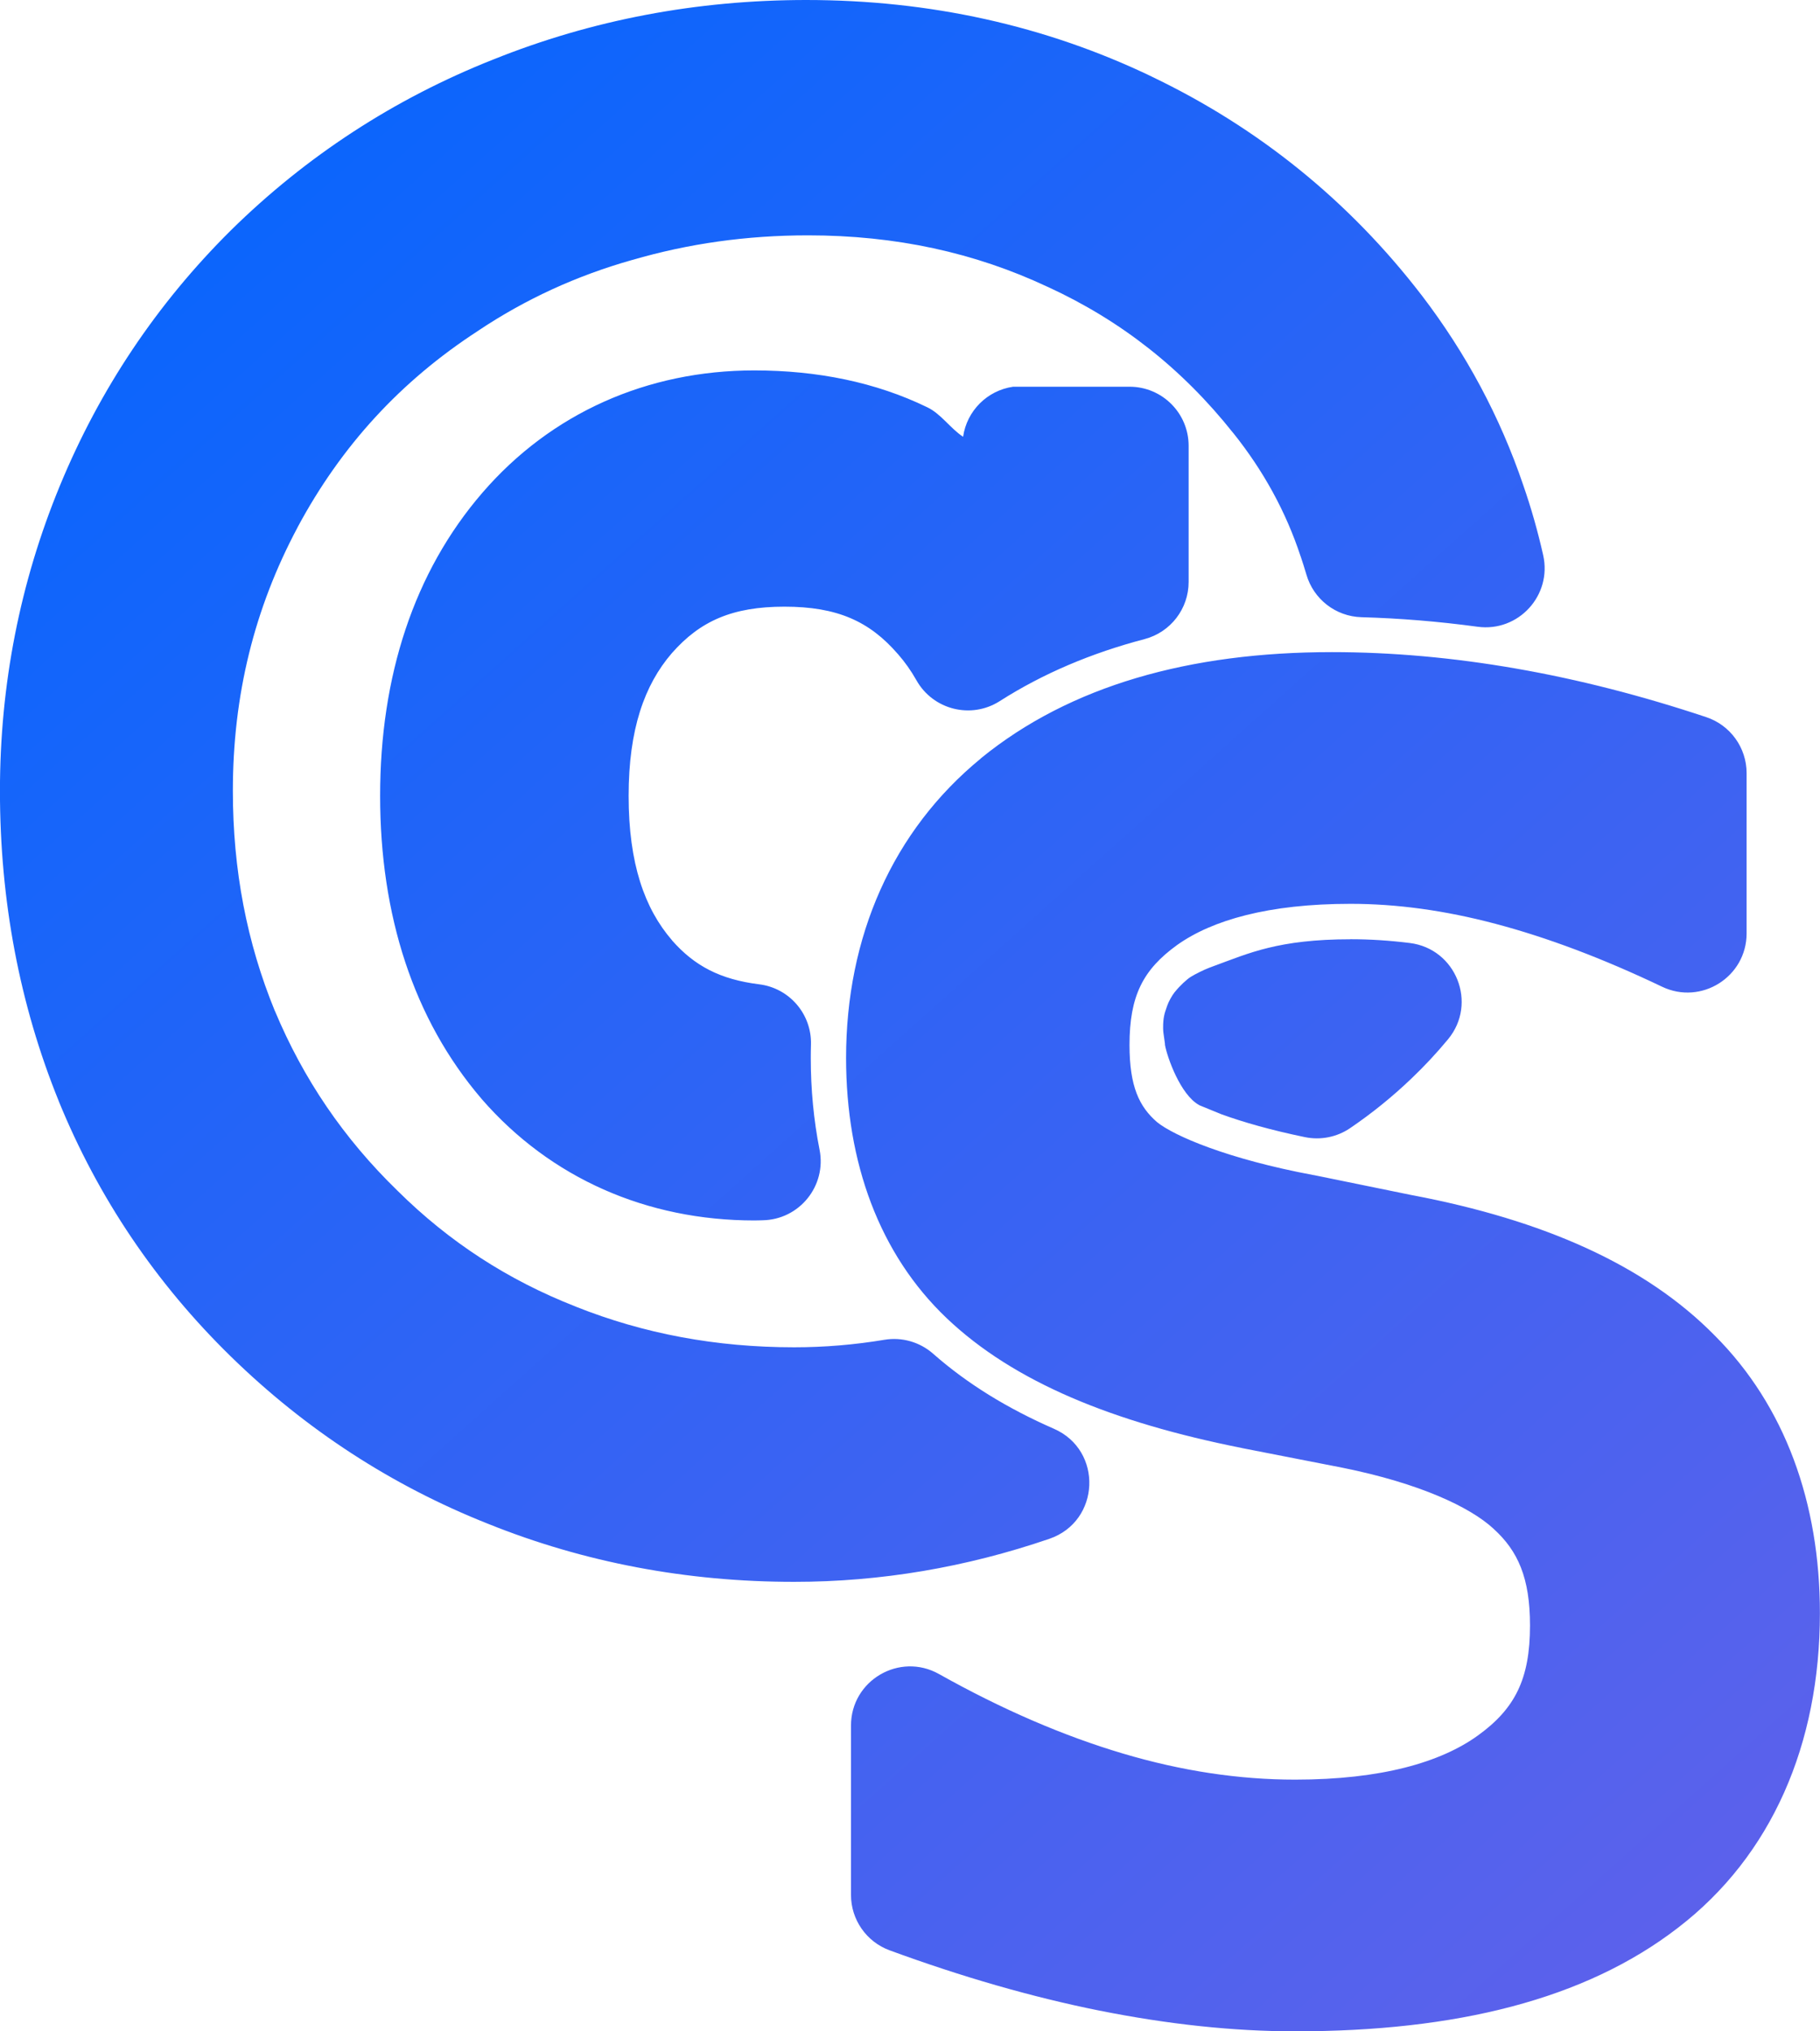<?xml version="1.0" encoding="UTF-8" standalone="no"?>
<!-- Created with Inkscape (http://www.inkscape.org/) -->

<svg
   width="38.509mm"
   height="42.982mm"
   viewBox="0 0 38.509 42.982"
   version="1.1"
   id="svg2470"
   inkscape:version="1.2.1 (9c6d41e410, 2022-07-14)"
   sodipodi:docname="selector-short-night.svg"
   xml:space="preserve"
   xmlns:inkscape="http://www.inkscape.org/namespaces/inkscape"
   xmlns:sodipodi="http://sodipodi.sourceforge.net/DTD/sodipodi-0.dtd"
   xmlns:xlink="http://www.w3.org/1999/xlink"
   xmlns="http://www.w3.org/2000/svg"
   xmlns:svg="http://www.w3.org/2000/svg"><sodipodi:namedview
     id="namedview2472"
     pagecolor="#ffffff"
     bordercolor="#999999"
     borderopacity="1"
     inkscape:showpageshadow="0"
     inkscape:pageopacity="0"
     inkscape:pagecheckerboard="0"
     inkscape:deskcolor="#d1d1d1"
     inkscape:document-units="mm"
     showgrid="false"
     inkscape:zoom="1"
     inkscape:cx="-34"
     inkscape:cy="328"
     inkscape:window-width="2560"
     inkscape:window-height="1295"
     inkscape:window-x="0"
     inkscape:window-y="32"
     inkscape:window-maximized="1"
     inkscape:current-layer="layer1" /><defs
     id="defs2467"><linearGradient
       inkscape:collect="always"
       id="linearGradient1706"><stop
         style="stop-color:#0066ff;stop-opacity:1;"
         offset="0"
         id="stop1704" /><stop
         style="stop-color:#6261ea;stop-opacity:1;"
         offset="1"
         id="stop1702" /></linearGradient><linearGradient
       inkscape:collect="always"
       xlink:href="#linearGradient1706"
       id="linearGradient1233"
       gradientUnits="userSpaceOnUse"
       gradientTransform="matrix(0.265,0,0,0.265,-22.741,93.95)"
       x1="145.036"
       y1="376.312"
       x2="290.583"
       y2="538.765" /></defs><g
     inkscape:label="Layer 1"
     inkscape:groupmode="layer"
     id="layer1"
     transform="translate(-15.633,-193.516)"><path
       id="path1231"
       style="color:#000000;-inkscape-font-specification:'sans-serif, Normal';fill:url(#linearGradient1233);fill-opacity:1;stroke-width:2.5;stroke-linecap:round;stroke-linejoin:round"
       d="m 32.695,193.516 c -2.318,0 -4.538,0.42 -6.627,1.26 -5.44e-4,2.1e-4 -0.002,-2.2e-4 -0.002,0 -0.001,5.3e-4 -0.002,0.001 -0.004,0.002 -2.089,0.829 -3.947,2.04 -5.543,3.611 -0.001,10e-4 -0.003,0.002 -0.004,0.004 -1.562,1.55 -2.775,3.363 -3.617,5.406 -0.843,2.045 -1.266,4.208 -1.266,6.453 0,2.318 0.414,4.519 1.246,6.568 v 0.002 c 0.833,2.038 2.055,3.85 3.642,5.4 1.582,1.545 3.405,2.731 5.438,3.537 2.034,0.819 4.205,1.229 6.478,1.229 1.831,0 3.638,-0.307 5.401,-0.911 1.078,-0.37 1.14,-1.871 0.096,-2.328 -0.977,-0.428 -1.827,-0.946 -2.556,-1.588 -0.282,-0.248 -0.661,-0.357 -1.031,-0.295 -0.631,0.105 -1.266,0.159 -1.908,0.159 -1.657,0 -3.185,-0.288 -4.619,-0.859 -0.003,-0.001 -0.005,-0.003 -0.008,-0.004 -1.431,-0.56 -2.674,-1.368 -3.762,-2.445 l -0.008,-0.008 c -1.135,-1.103 -1.989,-2.36 -2.592,-3.803 -3.55e-4,-8.6e-4 -0.002,-0.001 -0.002,-0.002 -0.59,-1.44 -0.887,-2.978 -0.887,-4.652 0,-2.026 0.454,-3.861 1.369,-5.576 v -0.002 c 0.928,-1.73 2.184,-3.095 3.817,-4.156 0.004,-0.003 0.008,-0.005 0.011,-0.008 0.994,-0.663 2.072,-1.159 3.248,-1.492 0.003,-6.7e-4 0.006,-0.001 0.01,-0.002 1.181,-0.345 2.414,-0.52 3.715,-0.52 1.855,0 3.527,0.365 5.066,1.088 0.003,0.001 0.006,0.002 0.01,0.004 1.549,0.713 2.839,1.729 3.918,3.088 6.88e-4,5.2e-4 0.001,0.001 0.002,0.001 0.647,0.809 1.117,1.673 1.426,2.61 0.001,0.003 0.003,0.007 0.004,0.01 0.041,0.122 0.081,0.247 0.119,0.377 0.151,0.522 0.621,0.886 1.164,0.902 0.814,0.023 1.634,0.09 2.459,0.202 0.863,0.117 1.578,-0.664 1.387,-1.514 -0.111,-0.493 -0.25,-0.988 -0.42,-1.477 -0.491,-1.449 -1.213,-2.797 -2.154,-4.027 -6.88e-4,-6.9e-4 -0.001,-0.001 -0.002,-0.002 -1.527,-1.986 -3.444,-3.538 -5.703,-4.619 l -0.002,-0.002 c -2.25,-1.081 -4.704,-1.621 -7.309,-1.621 z m -1.101,7.838 c -2.268,0 -4.299,0.904 -5.752,2.586 -1.456,1.685 -2.166,3.894 -2.166,6.416 0,2.52 0.702,4.724 2.145,6.41 0.003,0.003 0.005,0.007 0.008,0.01 1.456,1.672 3.491,2.565 5.766,2.565 0.089,0 0.145,-0.004 0.172,-0.004 0.78,-0.012 1.358,-0.727 1.207,-1.492 -0.124,-0.626 -0.186,-1.277 -0.186,-1.939 0,-0.094 9.17e-4,-0.191 0.004,-0.287 0.018,-0.644 -0.456,-1.196 -1.096,-1.275 -0.826,-0.103 -1.37,-0.391 -1.844,-0.93 -3.51e-4,-4.1e-4 3.52e-4,-0.002 0,-0.002 -0.579,-0.67 -0.918,-1.62 -0.918,-3.055 0,-1.408 0.334,-2.348 0.916,-3.022 5.48e-4,-6.3e-4 0.002,-0.001 0.002,-0.002 0.596,-0.676 1.276,-0.98 2.379,-0.98 1.117,0 1.798,0.309 2.396,0.998 l 0.006,0.006 c 0.147,0.168 0.277,0.352 0.391,0.554 0.352,0.625 1.157,0.827 1.762,0.441 0.919,-0.587 1.946,-1.019 3.066,-1.313 0.549,-0.145 0.931,-0.641 0.931,-1.209 v -2.881 c -4e-5,-0.69 -0.559,-1.25 -1.25,-1.25 h -2.463 c -0.549,0.079 -0.98,0.51 -1.059,1.059 -0.272,-0.178 -0.467,-0.486 -0.76,-0.625 -1.089,-0.529 -2.324,-0.779 -3.658,-0.779 z m 12.219,5.961 c -3.007,0 -5.537,0.709 -7.422,2.244 -6.92e-4,10e-4 -0.001,0.003 -0.002,0.004 -1.871,1.534 -2.854,3.773 -2.854,6.34 0,2.21 0.701,4.148 2.129,5.506 1.427,1.356 3.523,2.205 6.25,2.748 0.002,6.9e-4 0.004,0.001 0.006,0.002 l 2.117,0.414 c 1.64,0.331 2.703,0.834 3.197,1.291 l 0.008,0.008 c 0.509,0.464 0.764,1.033 0.764,2.039 0,1.136 -0.319,1.762 -1.102,2.328 -0.784,0.567 -2.044,0.934 -3.867,0.934 -1.181,0 -2.391,-0.18 -3.641,-0.551 -1.254,-0.372 -2.554,-0.931 -3.896,-1.684 -0.834,-0.467 -1.862,0.136 -1.861,1.092 v 3.582 c -1.05e-4,0.525 0.327,0.994 0.82,1.174 1.523,0.559 3.001,0.986 4.437,1.275 h 0.002 c 1.447,0.289 2.827,0.438 4.139,0.438 3.393,0 6.127,-0.667 8.101,-2.192 1.984,-1.523 3.002,-3.886 3.002,-6.656 0,-2.336 -0.738,-4.387 -2.225,-5.875 -1.479,-1.503 -3.64,-2.444 -6.385,-2.967 h -0.004 l -2.084,-0.426 c -0.007,-0.001 -0.014,-0.002 -0.021,-0.003 -1.806,-0.337 -2.952,-0.829 -3.309,-1.122 -0.371,-0.323 -0.58,-0.747 -0.58,-1.631 0,-1.038 0.286,-1.594 1.008,-2.115 0.739,-0.526 1.935,-0.871 3.668,-0.871 0.973,0 1.994,0.138 3.072,0.424 1.081,0.286 2.257,0.726 3.52,1.33 0.829,0.396 1.788,-0.208 1.789,-1.127 v -3.393 c -3.59e-4,-0.538 -0.345,-1.016 -0.856,-1.185 -1.363,-0.454 -2.704,-0.798 -4.021,-1.027 -1.318,-0.23 -2.619,-0.348 -3.901,-0.348 z m 0.396,6.076 c -1.527,0 -2.158,0.298 -2.876,0.56 -0.039,0.014 -0.079,0.029 -0.117,0.044 -0.11,0.042 -0.28,0.126 -0.381,0.187 -0.09,0.054 -0.242,0.198 -0.34,0.32 -0.004,0.005 -0.007,0.009 -0.011,0.013 -0.056,0.071 -0.126,0.198 -0.155,0.284 -0.014,0.041 -0.029,0.084 -0.041,0.121 -0.018,0.052 -0.035,0.139 -0.039,0.195 -0.002,0.024 -0.003,0.05 -0.005,0.074 -0.003,0.051 -8.33e-4,0.134 0.006,0.185 0.032,0.241 0.03,0.19 0.033,0.255 0.047,0.259 0.327,1.056 0.724,1.271 -2.08e-4,-9e-5 1.86e-4,0.002 0,0.002 0.002,6.9e-4 0.004,10e-4 0.006,0.002 0.468,0.192 -0.002,-5.1e-4 0.467,0.191 0.454,0.165 1.043,0.334 1.764,0.483 0.331,0.068 0.675,2e-5 0.955,-0.19 0.461,-0.313 0.893,-0.663 1.297,-1.049 0.277,-0.264 0.536,-0.542 0.776,-0.832 0.629,-0.76 0.17,-1.915 -0.809,-2.037 -0.427,-0.053 -0.844,-0.08 -1.254,-0.08 z"
       inkscape:label="@S Night"
       sodipodi:nodetypes="ssccccssccscsccccsccccscsccccccscccccccccccccccssssccsccsccscsscscccccccccccssccsscccccssssccccccscsccccccscssccccsscccsssssccccccsccccsc" /></g></svg>
